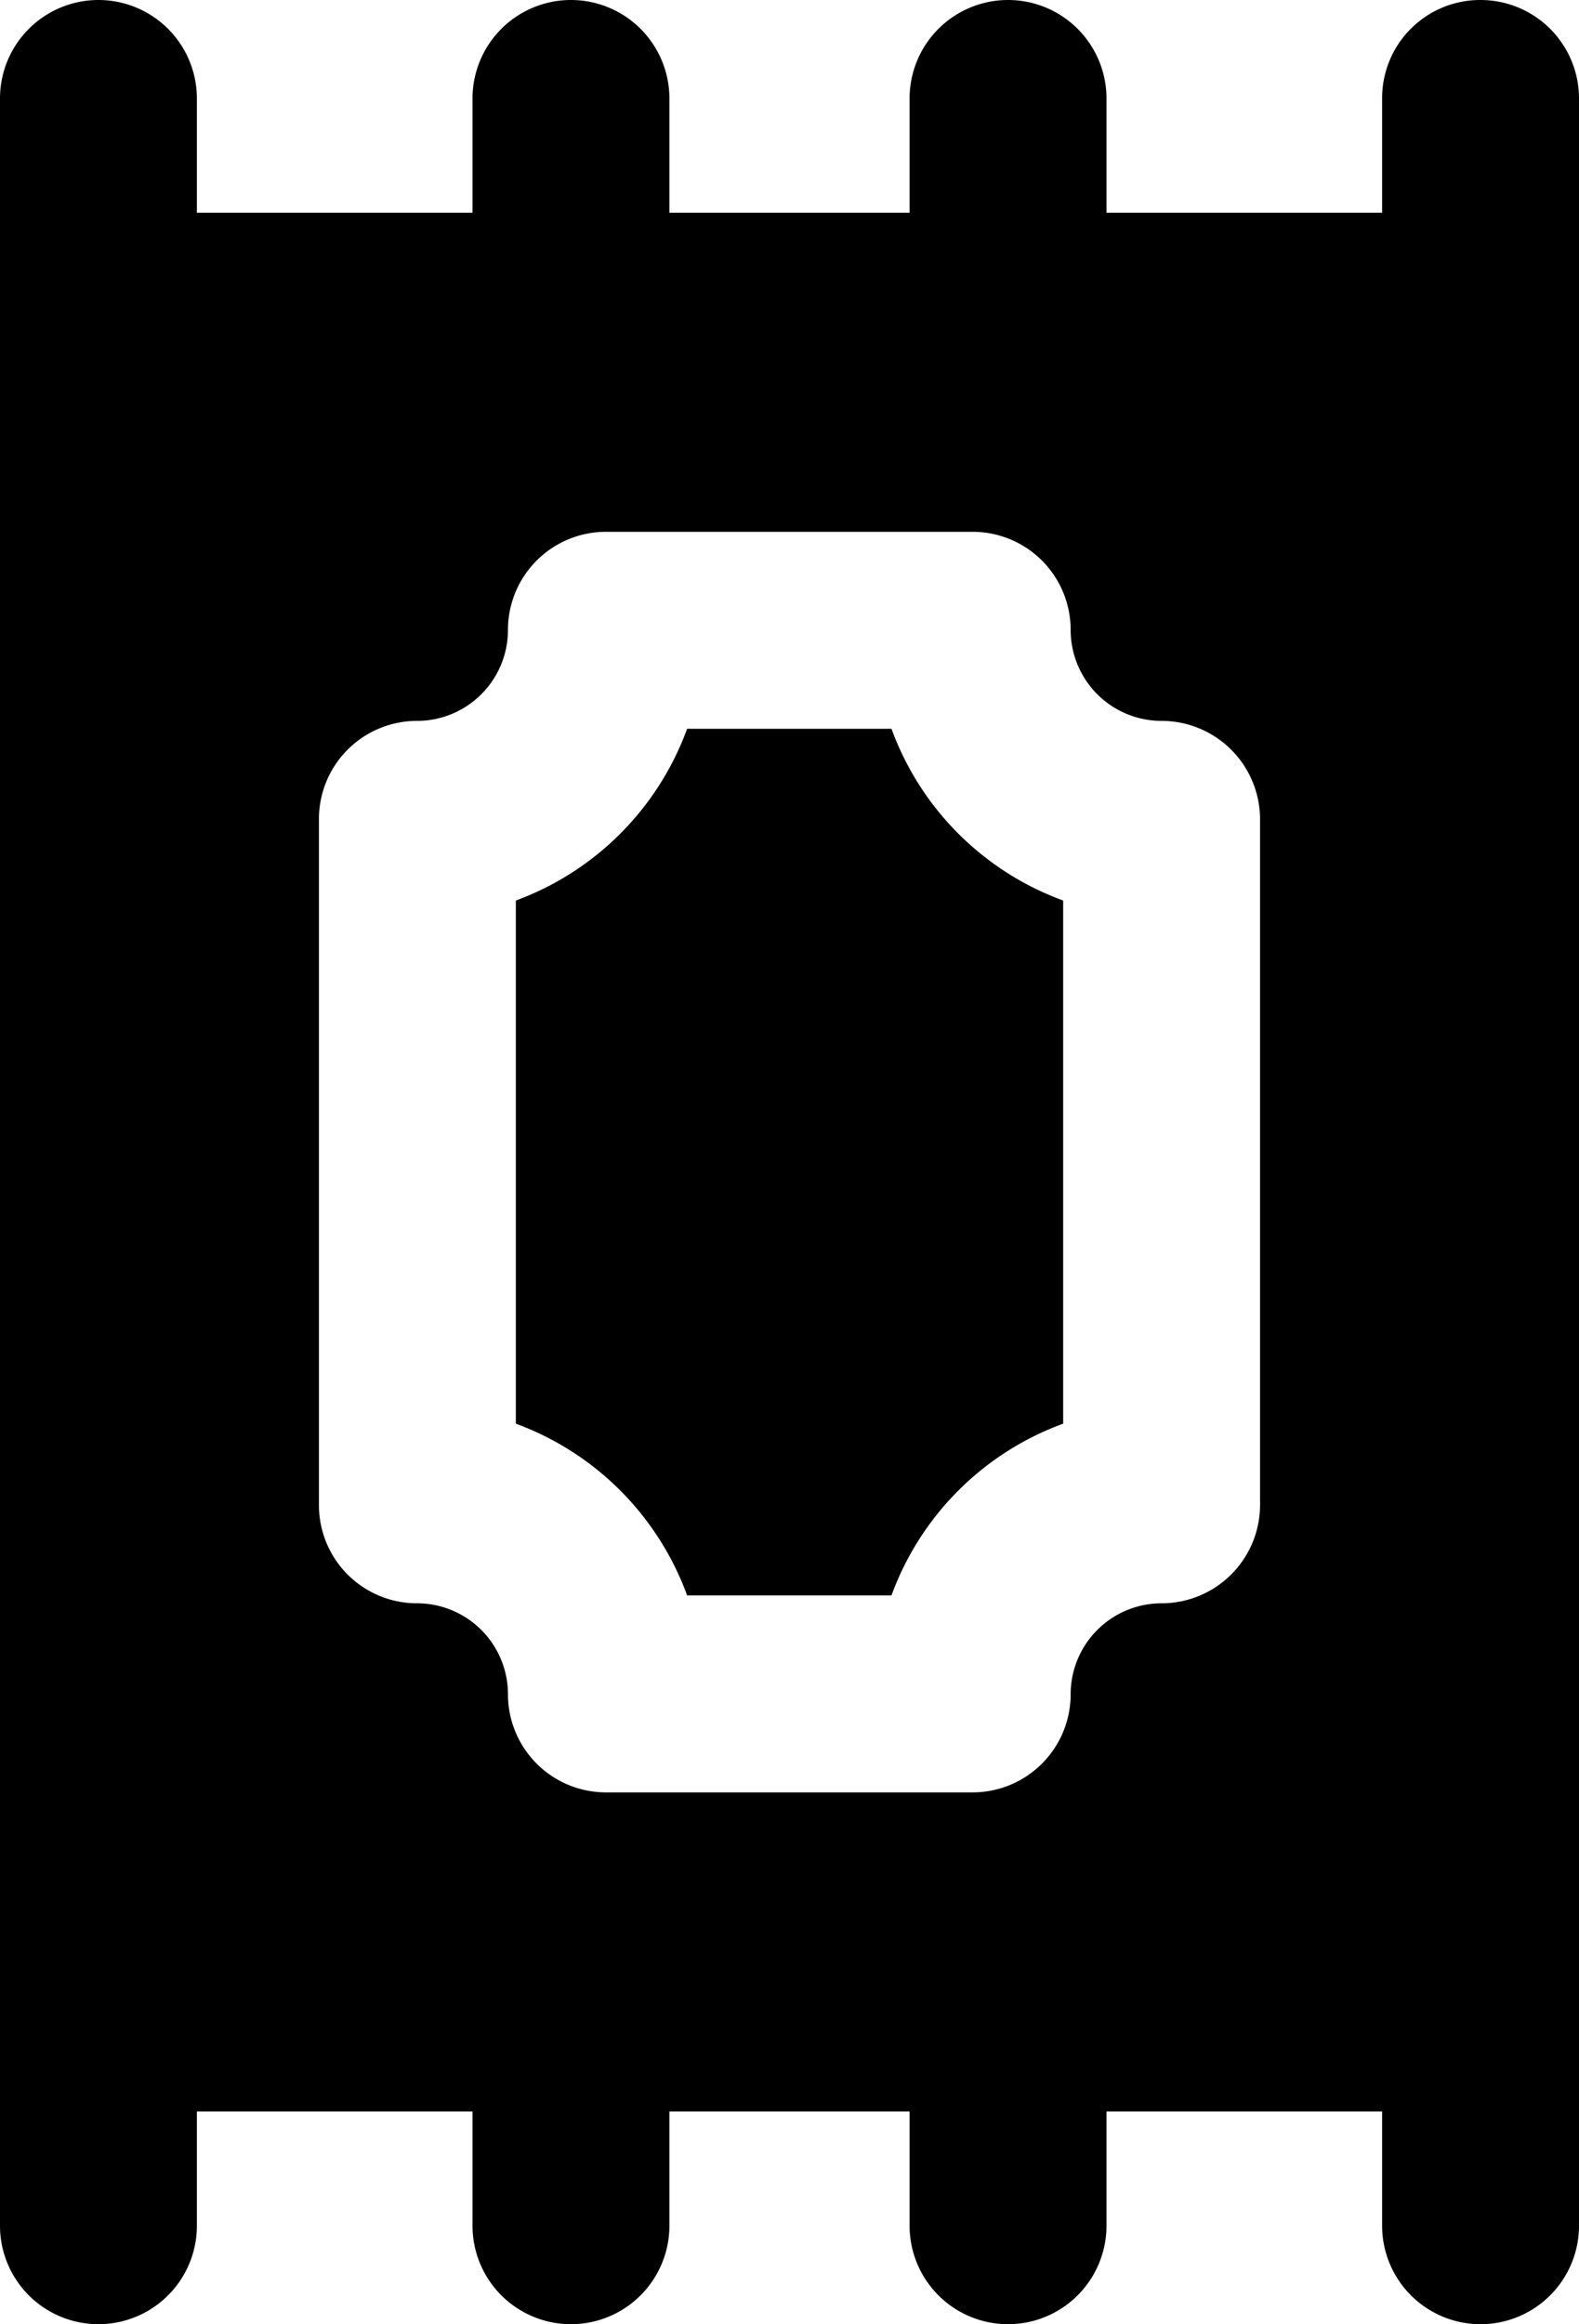 <svg xmlns="http://www.w3.org/2000/svg" viewBox="0 0 40.1 59"><title>prayer rug</title><g id="Layer_2" data-name="Layer 2"><g id="Layer_1-2" data-name="Layer 1"><g id="prayer_rug" data-name="prayer rug"><path d="M37.6,0a2.49,2.49,0,0,0-2.5,2.5V5.4h-7V2.5a2.5,2.5,0,0,0-5,0V5.4H17V2.5a2.5,2.5,0,0,0-5,0V5.4H5V2.5a2.5,2.5,0,0,0-5,0v54a2.5,2.5,0,0,0,5,0V53.6h7v2.9a2.5,2.5,0,0,0,5,0V53.6h6.1v2.9a2.5,2.5,0,0,0,5,0V53.6h7v2.9a2.5,2.5,0,0,0,5,0V2.5A2.5,2.5,0,0,0,37.6,0ZM32,38.2a2.5,2.5,0,0,1-2.5,2.5A2.31,2.31,0,0,0,27.19,43a2.49,2.49,0,0,1-2.5,2.5H15.4A2.49,2.49,0,0,1,12.9,43a2.31,2.31,0,0,0-2.3-2.3,2.49,2.49,0,0,1-2.5-2.5V20.8a2.49,2.49,0,0,1,2.5-2.5A2.31,2.31,0,0,0,12.9,16a2.49,2.49,0,0,1,2.5-2.5h9.29a2.49,2.49,0,0,1,2.5,2.5,2.31,2.31,0,0,0,2.31,2.3A2.5,2.5,0,0,1,32,20.8ZM22.64,18.5H17.45a7.32,7.32,0,0,1-4.35,4.36V36.14a7.32,7.32,0,0,1,4.35,4.36h5.19A7.31,7.31,0,0,1,27,36.14V22.86A7.31,7.31,0,0,1,22.64,18.5Z"/></g></g></g></svg>